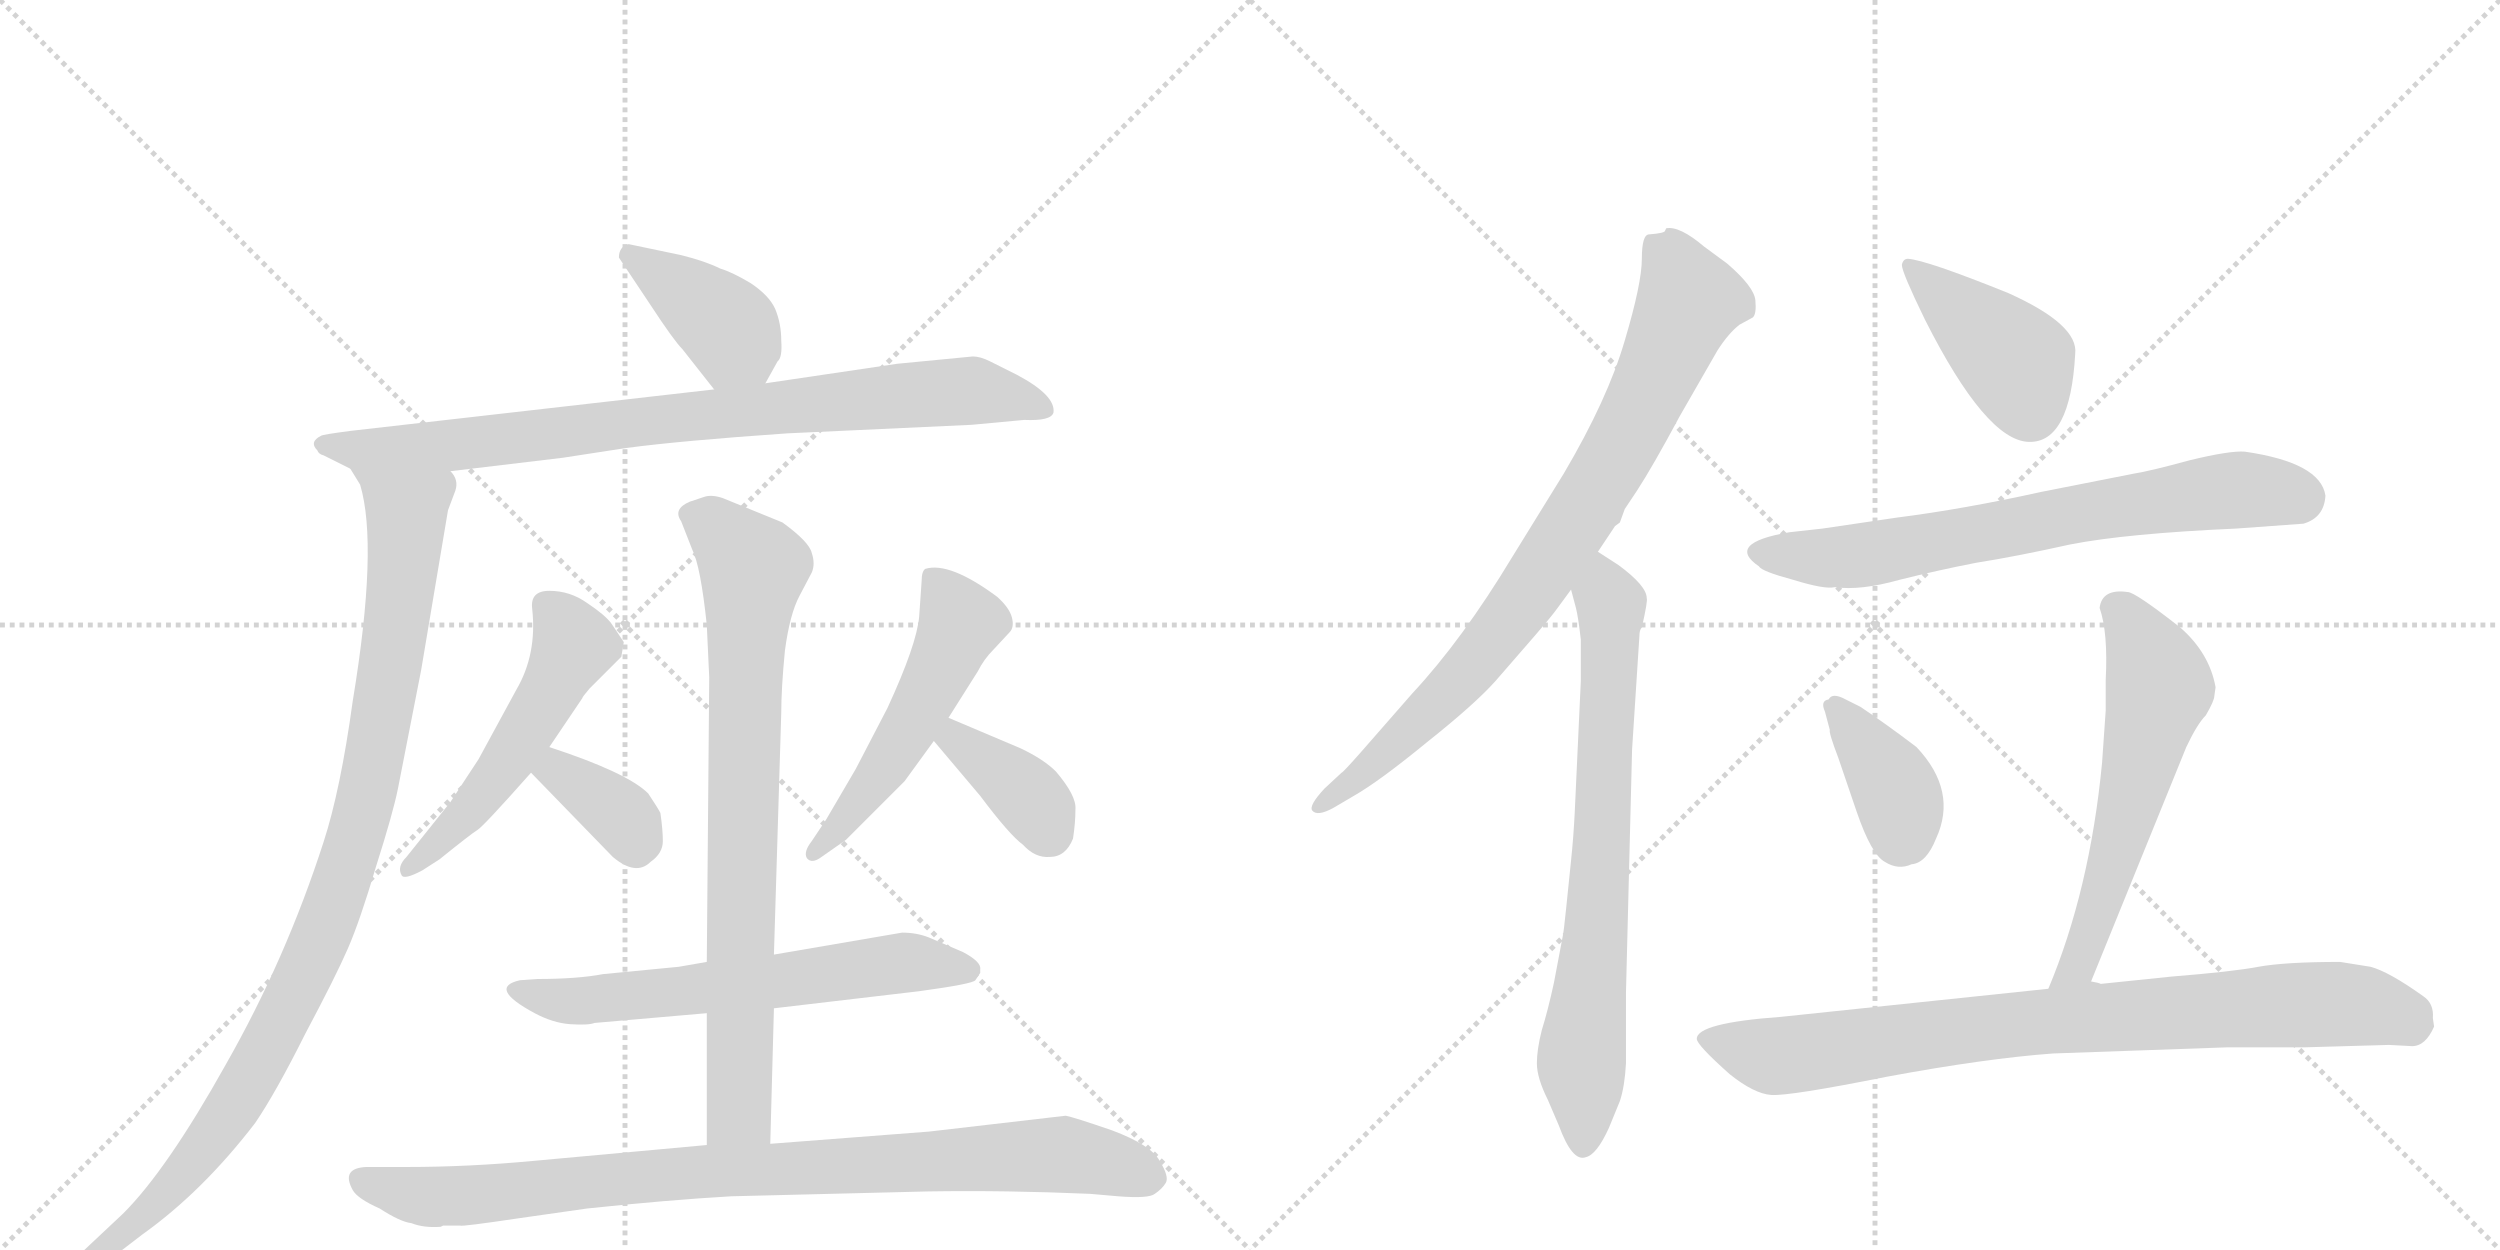 <svg version="1.1" viewBox="0 0 2048 1024" xmlns="http://www.w3.org/2000/svg">
  <g stroke="lightgray" stroke-dasharray="1,1" stroke-width="1" transform="scale(4, 4)">
    <line x1="0" y1="0" x2="256" y2="256"></line>
    <line x1="256" y1="0" x2="0" y2="256"></line>
    <line x1="128" y1="0" x2="128" y2="256"></line>
    <line x1="0" y1="128" x2="256" y2="128"></line>
    <line x1="256" y1="0" x2="512" y2="256"></line>
    <line x1="512" y1="0" x2="256" y2="256"></line>
    <line x1="384" y1="0" x2="384" y2="256"></line>
    <line x1="256" y1="128" x2="512" y2="128"></line>
  </g>
<g transform="scale(1, -1) translate(0, -850)">
   <style type="text/css">
    @keyframes keyframes0 {
      from {
       stroke: black;
       stroke-dashoffset: 391;
       stroke-width: 128;
       }
       56% {
       animation-timing-function: step-end;
       stroke: black;
       stroke-dashoffset: 0;
       stroke-width: 128;
       }
       to {
       stroke: black;
       stroke-width: 1024;
       }
       }
       #make-me-a-hanzi-animation-0 {
         animation: keyframes0 0.568s both;
         animation-delay: 0s;
         animation-timing-function: linear;
       }
    @keyframes keyframes1 {
      from {
       stroke: black;
       stroke-dashoffset: 847;
       stroke-width: 128;
       }
       73% {
       animation-timing-function: step-end;
       stroke: black;
       stroke-dashoffset: 0;
       stroke-width: 128;
       }
       to {
       stroke: black;
       stroke-width: 1024;
       }
       }
       #make-me-a-hanzi-animation-1 {
         animation: keyframes1 0.939s both;
         animation-delay: 0.568s;
         animation-timing-function: linear;
       }
    @keyframes keyframes2 {
      from {
       stroke: black;
       stroke-dashoffset: 992;
       stroke-width: 128;
       }
       76% {
       animation-timing-function: step-end;
       stroke: black;
       stroke-dashoffset: 0;
       stroke-width: 128;
       }
       to {
       stroke: black;
       stroke-width: 1024;
       }
       }
       #make-me-a-hanzi-animation-2 {
         animation: keyframes2 1.057s both;
         animation-delay: 1.507s;
         animation-timing-function: linear;
       }
    @keyframes keyframes3 {
      from {
       stroke: black;
       stroke-dashoffset: 526;
       stroke-width: 128;
       }
       63% {
       animation-timing-function: step-end;
       stroke: black;
       stroke-dashoffset: 0;
       stroke-width: 128;
       }
       to {
       stroke: black;
       stroke-width: 1024;
       }
       }
       #make-me-a-hanzi-animation-3 {
         animation: keyframes3 0.678s both;
         animation-delay: 2.565s;
         animation-timing-function: linear;
       }
    @keyframes keyframes4 {
      from {
       stroke: black;
       stroke-dashoffset: 356;
       stroke-width: 128;
       }
       54% {
       animation-timing-function: step-end;
       stroke: black;
       stroke-dashoffset: 0;
       stroke-width: 128;
       }
       to {
       stroke: black;
       stroke-width: 1024;
       }
       }
       #make-me-a-hanzi-animation-4 {
         animation: keyframes4 0.54s both;
         animation-delay: 3.243s;
         animation-timing-function: linear;
       }
    @keyframes keyframes5 {
      from {
       stroke: black;
       stroke-dashoffset: 522;
       stroke-width: 128;
       }
       63% {
       animation-timing-function: step-end;
       stroke: black;
       stroke-dashoffset: 0;
       stroke-width: 128;
       }
       to {
       stroke: black;
       stroke-width: 1024;
       }
       }
       #make-me-a-hanzi-animation-5 {
         animation: keyframes5 0.675s both;
         animation-delay: 3.783s;
         animation-timing-function: linear;
       }
    @keyframes keyframes6 {
      from {
       stroke: black;
       stroke-dashoffset: 375;
       stroke-width: 128;
       }
       55% {
       animation-timing-function: step-end;
       stroke: black;
       stroke-dashoffset: 0;
       stroke-width: 128;
       }
       to {
       stroke: black;
       stroke-width: 1024;
       }
       }
       #make-me-a-hanzi-animation-6 {
         animation: keyframes6 0.555s both;
         animation-delay: 4.457s;
         animation-timing-function: linear;
       }
    @keyframes keyframes7 {
      from {
       stroke: black;
       stroke-dashoffset: 622;
       stroke-width: 128;
       }
       67% {
       animation-timing-function: step-end;
       stroke: black;
       stroke-dashoffset: 0;
       stroke-width: 128;
       }
       to {
       stroke: black;
       stroke-width: 1024;
       }
       }
       #make-me-a-hanzi-animation-7 {
         animation: keyframes7 0.756s both;
         animation-delay: 5.013s;
         animation-timing-function: linear;
       }
    @keyframes keyframes8 {
      from {
       stroke: black;
       stroke-dashoffset: 799;
       stroke-width: 128;
       }
       72% {
       animation-timing-function: step-end;
       stroke: black;
       stroke-dashoffset: 0;
       stroke-width: 128;
       }
       to {
       stroke: black;
       stroke-width: 1024;
       }
       }
       #make-me-a-hanzi-animation-8 {
         animation: keyframes8 0.9s both;
         animation-delay: 5.769s;
         animation-timing-function: linear;
       }
    @keyframes keyframes9 {
      from {
       stroke: black;
       stroke-dashoffset: 907;
       stroke-width: 128;
       }
       75% {
       animation-timing-function: step-end;
       stroke: black;
       stroke-dashoffset: 0;
       stroke-width: 128;
       }
       to {
       stroke: black;
       stroke-width: 1024;
       }
       }
       #make-me-a-hanzi-animation-9 {
         animation: keyframes9 0.988s both;
         animation-delay: 6.669s;
         animation-timing-function: linear;
       }
    @keyframes keyframes10 {
      from {
       stroke: black;
       stroke-dashoffset: 836;
       stroke-width: 128;
       }
       73% {
       animation-timing-function: step-end;
       stroke: black;
       stroke-dashoffset: 0;
       stroke-width: 128;
       }
       to {
       stroke: black;
       stroke-width: 1024;
       }
       }
       #make-me-a-hanzi-animation-10 {
         animation: keyframes10 0.93s both;
         animation-delay: 7.657s;
         animation-timing-function: linear;
       }
    @keyframes keyframes11 {
      from {
       stroke: black;
       stroke-dashoffset: 734;
       stroke-width: 128;
       }
       70% {
       animation-timing-function: step-end;
       stroke: black;
       stroke-dashoffset: 0;
       stroke-width: 128;
       }
       to {
       stroke: black;
       stroke-width: 1024;
       }
       }
       #make-me-a-hanzi-animation-11 {
         animation: keyframes11 0.847s both;
         animation-delay: 8.587s;
         animation-timing-function: linear;
       }
    @keyframes keyframes12 {
      from {
       stroke: black;
       stroke-dashoffset: 416;
       stroke-width: 128;
       }
       58% {
       animation-timing-function: step-end;
       stroke: black;
       stroke-dashoffset: 0;
       stroke-width: 128;
       }
       to {
       stroke: black;
       stroke-width: 1024;
       }
       }
       #make-me-a-hanzi-animation-12 {
         animation: keyframes12 0.589s both;
         animation-delay: 9.435s;
         animation-timing-function: linear;
       }
    @keyframes keyframes13 {
      from {
       stroke: black;
       stroke-dashoffset: 705;
       stroke-width: 128;
       }
       70% {
       animation-timing-function: step-end;
       stroke: black;
       stroke-dashoffset: 0;
       stroke-width: 128;
       }
       to {
       stroke: black;
       stroke-width: 1024;
       }
       }
       #make-me-a-hanzi-animation-13 {
         animation: keyframes13 0.824s both;
         animation-delay: 10.023s;
         animation-timing-function: linear;
       }
    @keyframes keyframes14 {
      from {
       stroke: black;
       stroke-dashoffset: 379;
       stroke-width: 128;
       }
       55% {
       animation-timing-function: step-end;
       stroke: black;
       stroke-dashoffset: 0;
       stroke-width: 128;
       }
       to {
       stroke: black;
       stroke-width: 1024;
       }
       }
       #make-me-a-hanzi-animation-14 {
         animation: keyframes14 0.558s both;
         animation-delay: 10.847s;
         animation-timing-function: linear;
       }
    @keyframes keyframes15 {
      from {
       stroke: black;
       stroke-dashoffset: 588;
       stroke-width: 128;
       }
       66% {
       animation-timing-function: step-end;
       stroke: black;
       stroke-dashoffset: 0;
       stroke-width: 128;
       }
       to {
       stroke: black;
       stroke-width: 1024;
       }
       }
       #make-me-a-hanzi-animation-15 {
         animation: keyframes15 0.729s both;
         animation-delay: 11.405s;
         animation-timing-function: linear;
       }
    @keyframes keyframes16 {
      from {
       stroke: black;
       stroke-dashoffset: 846;
       stroke-width: 128;
       }
       73% {
       animation-timing-function: step-end;
       stroke: black;
       stroke-dashoffset: 0;
       stroke-width: 128;
       }
       to {
       stroke: black;
       stroke-width: 1024;
       }
       }
       #make-me-a-hanzi-animation-16 {
         animation: keyframes16 0.938s both;
         animation-delay: 12.134s;
         animation-timing-function: linear;
       }
</style>
<path d="M 627 536 L 637 554 Q 641 557 640 571 Q 640 585 635 597 Q 630 608 615 618 Q 600 627 590 630 Q 578 636 558 641 L 515 650 Q 507 648 507 639 L 533 600 Q 552 571 559 564 L 585 531 C 604 507 612 510 627 536 Z" fill="lightgray"></path> 
<path d="M 369 464 L 461 475 L 513 483 Q 558 489 645 495 L 796 502 L 839 506 Q 861 505 863 512 Q 865 526 833 543 L 811 554 Q 803 558 797 558 L 735 552 L 627 536 L 585 531 L 287 497 Q 264 494 263 493 Q 253 488 260 481 Q 261 478 265 477 L 287 466 L 369 464 Z" fill="lightgray"></path> 
<path d="M 287 466 L 295 453 Q 310 403 289 276 Q 279 203 265 160 Q 234 64 185 -22 Q 137 -108 101 -144 L 68 -175 Q 61 -182 67 -188 Q 71 -195 87 -184 L 117 -161 Q 166 -126 209 -70 Q 226 -45 250 3 Q 275 50 285 73 Q 295 96 308 140 Q 322 184 326 204 L 345 301 L 367 432 L 373 448 Q 376 457 369 464 C 367 494 274 493 287 466 Z" fill="lightgray"></path> 
<path d="M 450 238 L 477 278 Q 477 279 483 286 L 509 312 L 511 324 L 501 339 Q 496 346 481 356 Q 467 366 450 366 Q 434 366 436 351 Q 440 314 423 285 L 392 228 L 369 193 L 333 148 Q 325 140 329 133 Q 331 129 346 137 L 360 146 Q 386 167 391 170 Q 396 173 435 217 L 450 238 Z" fill="lightgray"></path> 
<path d="M 435 217 L 502 148 Q 521 132 533 144 Q 543 151 543 161 Q 543 170 541 184 Q 539 188 531 200 Q 514 217 450 238 C 422 247 414 239 435 217 Z" fill="lightgray"></path> 
<path d="M 777 262 L 801 300 Q 806 310 814 318 L 827 332 Q 831 336 829 344 Q 827 352 817 361 Q 778 390 758 384 Q 755 382 755 374 L 753 345 Q 751 322 727 270 L 701 220 L 677 179 L 665 161 Q 658 152 661 147 Q 665 142 673 148 L 693 162 L 741 210 L 765 243 L 777 262 Z" fill="lightgray"></path> 
<path d="M 836 237 L 777 262 C 749 274 746 266 765 243 L 803 198 Q 827 166 838 158 Q 848 147 860 148 Q 873 148 879 163 Q 881 176 881 187 Q 882 198 865 218 Q 855 228 836 237 Z" fill="lightgray"></path> 
<path d="M 634 24 L 753 38 Q 797 44 799 47 L 803 53 L 803 56 Q 804 62 789 70 L 761 82 Q 751 86 739 86 L 634 68 L 579 62 L 556 58 L 494 52 Q 473 48 440 48 L 426 47 Q 399 41 438 20 Q 453 12 467 11 Q 482 10 487 12 L 579 20 L 634 24 Z" fill="lightgray"></path> 
<path d="M 631 -87 L 634 24 L 634 68 L 640 266 Q 640 286 643 317 Q 647 347 655 362 L 665 381 Q 668 388 665 397 Q 663 406 641 422 L 592 442 Q 583 445 577 443 L 565 439 Q 551 433 558 423 L 567 400 Q 574 386 579 338 L 581 295 L 579 62 L 579 20 L 579 -88 C 579 -118 630 -117 631 -87 Z" fill="lightgray"></path> 
<path d="M 289 -125 Q 293 -132 311 -140 Q 328 -151 337 -152 Q 347 -156 361 -155 L 363 -154 L 377 -154 Q 378 -155 425 -148 L 481 -140 Q 547 -133 599 -130 L 761 -126 Q 824 -125 893 -128 L 916 -130 Q 941 -132 946 -128 Q 952 -124 955 -119 Q 958 -114 950 -101 Q 943 -88 911 -76 Q 879 -65 873 -64 L 761 -77 L 631 -87 L 579 -88 L 437 -101 Q 384 -106 333 -106 L 300 -106 Q 279 -107 289 -125 Z" fill="lightgray"></path> 
<path d="M 1309 398 L 1323 419 L 1327 422 L 1331 433 L 1341 448 Q 1354 468 1376 509 L 1407 563 Q 1416 577 1425 584 L 1436 590 Q 1439 593 1438 604 Q 1437 615 1415 634 L 1396 648 Q 1376 665 1365 663 L 1364 661 Q 1364 659 1351 658 Q 1345 658 1345 638 Q 1345 618 1331 571 Q 1317 523 1281 462 L 1239 394 Q 1198 326 1157 282 L 1115 234 Q 1100 217 1099 217 L 1085 204 Q 1072 190 1075 186 Q 1079 181 1092 188 L 1109 198 Q 1130 210 1169 242 Q 1208 273 1225 292 L 1258 330 Q 1271 345 1276 352 L 1287 367 L 1309 398 Z" fill="lightgray"></path> 
<path d="M 1295 292 L 1290 184 Q 1289 164 1287 145 L 1283 106 Q 1281 86 1280 82 L 1273 45 Q 1268 22 1263 6 Q 1259 -10 1259 -21 Q 1259 -33 1268 -51 L 1277 -72 Q 1288 -102 1299 -98 Q 1308 -96 1318 -74 L 1327 -52 Q 1331 -40 1332 -21 L 1332 37 L 1337 236 L 1343 329 Q 1343 334 1345 336 Q 1350 358 1349 360 Q 1349 370 1326 387 L 1309 398 C 1284 414 1279 396 1287 367 L 1291 352 Q 1293 344 1295 326 L 1295 292 Z" fill="lightgray"></path> 
<path d="M 1563 638 Q 1559 638 1558 633 Q 1558 627 1577 588 Q 1627 489 1662 488 Q 1696 487 1700 560 Q 1703 584 1645 610 Q 1578 637 1563 638 Z" fill="lightgray"></path> 
<path d="M 1493 417 L 1466 414 Q 1413 405 1441 386 Q 1443 382 1469 375 Q 1495 367 1503 369 Q 1524 366 1556 375 Q 1588 383 1619 389 Q 1651 394 1696 404 Q 1742 413 1832 417 L 1887 421 Q 1904 426 1905 444 Q 1901 471 1839 480 Q 1827 481 1794 473 Q 1761 464 1748 462 L 1672 447 Q 1609 433 1554 426 Q 1499 418 1493 417 Z" fill="lightgray"></path> 
<path d="M 1524 271 L 1512 277 Q 1501 283 1498 277 Q 1491 276 1495 267 L 1499 252 Q 1498 250 1506 229 L 1521 185 Q 1533 150 1544 144 Q 1555 137 1566 142 Q 1578 143 1586 163 Q 1604 202 1570 238 Q 1545 257 1524 271 Z" fill="lightgray"></path> 
<path d="M 1713 46 L 1791 238 Q 1800 257 1807 264 Q 1814 276 1814 280 L 1815 287 Q 1810 315 1786 336 Q 1749 365 1743 365 Q 1722 368 1720 352 Q 1727 332 1725 293 L 1725 268 L 1722 225 Q 1712 121 1678 40 C 1667 12 1702 18 1713 46 Z" fill="lightgray"></path> 
<path d="M 1887 -8 L 1957 -6 L 1976 -7 Q 1987 -7 1994 9 L 1993 16 Q 1994 28 1985 34 Q 1957 54 1942 58 L 1917 62 Q 1872 62 1850 58 Q 1829 54 1779 50 L 1721 44 Q 1719 45 1713 46 L 1678 40 L 1459 17 Q 1390 12 1390 -1 Q 1390 -6 1417 -30 Q 1437 -46 1451 -47 Q 1466 -48 1546 -32 Q 1627 -17 1682 -13 L 1824 -8 L 1887 -8 Z" fill="lightgray"></path> 
      <clipPath id="make-me-a-hanzi-clip-0">
      <path d="M 627 536 L 637 554 Q 641 557 640 571 Q 640 585 635 597 Q 630 608 615 618 Q 600 627 590 630 Q 578 636 558 641 L 515 650 Q 507 648 507 639 L 533 600 Q 552 571 559 564 L 585 531 C 604 507 612 510 627 536 Z" fill="lightgray"></path>
      </clipPath>
      <path clip-path="url(#make-me-a-hanzi-clip-0)" d="M 520 638 L 599 579 L 591 544 " fill="none" id="make-me-a-hanzi-animation-0" stroke-dasharray="263 526" stroke-linecap="round"></path>

      <clipPath id="make-me-a-hanzi-clip-1">
      <path d="M 369 464 L 461 475 L 513 483 Q 558 489 645 495 L 796 502 L 839 506 Q 861 505 863 512 Q 865 526 833 543 L 811 554 Q 803 558 797 558 L 735 552 L 627 536 L 585 531 L 287 497 Q 264 494 263 493 Q 253 488 260 481 Q 261 478 265 477 L 287 466 L 369 464 Z" fill="lightgray"></path>
      </clipPath>
      <path clip-path="url(#make-me-a-hanzi-clip-1)" d="M 268 485 L 390 487 L 548 508 L 792 530 L 855 515 " fill="none" id="make-me-a-hanzi-animation-1" stroke-dasharray="719 1438" stroke-linecap="round"></path>

      <clipPath id="make-me-a-hanzi-clip-2">
      <path d="M 287 466 L 295 453 Q 310 403 289 276 Q 279 203 265 160 Q 234 64 185 -22 Q 137 -108 101 -144 L 68 -175 Q 61 -182 67 -188 Q 71 -195 87 -184 L 117 -161 Q 166 -126 209 -70 Q 226 -45 250 3 Q 275 50 285 73 Q 295 96 308 140 Q 322 184 326 204 L 345 301 L 367 432 L 373 448 Q 376 457 369 464 C 367 494 274 493 287 466 Z" fill="lightgray"></path>
      </clipPath>
      <path clip-path="url(#make-me-a-hanzi-clip-2)" d="M 294 461 L 333 430 L 333 415 L 312 257 L 284 138 L 235 22 L 187 -63 L 135 -129 L 73 -182 " fill="none" id="make-me-a-hanzi-animation-2" stroke-dasharray="864 1728" stroke-linecap="round"></path>

      <clipPath id="make-me-a-hanzi-clip-3">
      <path d="M 450 238 L 477 278 Q 477 279 483 286 L 509 312 L 511 324 L 501 339 Q 496 346 481 356 Q 467 366 450 366 Q 434 366 436 351 Q 440 314 423 285 L 392 228 L 369 193 L 333 148 Q 325 140 329 133 Q 331 129 346 137 L 360 146 Q 386 167 391 170 Q 396 173 435 217 L 450 238 Z" fill="lightgray"></path>
      </clipPath>
      <path clip-path="url(#make-me-a-hanzi-clip-3)" d="M 447 354 L 470 321 L 453 287 L 402 207 L 361 160 L 333 140 " fill="none" id="make-me-a-hanzi-animation-3" stroke-dasharray="398 796" stroke-linecap="round"></path>

      <clipPath id="make-me-a-hanzi-clip-4">
      <path d="M 435 217 L 502 148 Q 521 132 533 144 Q 543 151 543 161 Q 543 170 541 184 Q 539 188 531 200 Q 514 217 450 238 C 422 247 414 239 435 217 Z" fill="lightgray"></path>
      </clipPath>
      <path clip-path="url(#make-me-a-hanzi-clip-4)" d="M 445 218 L 458 219 L 505 185 L 519 160 " fill="none" id="make-me-a-hanzi-animation-4" stroke-dasharray="228 456" stroke-linecap="round"></path>

      <clipPath id="make-me-a-hanzi-clip-5">
      <path d="M 777 262 L 801 300 Q 806 310 814 318 L 827 332 Q 831 336 829 344 Q 827 352 817 361 Q 778 390 758 384 Q 755 382 755 374 L 753 345 Q 751 322 727 270 L 701 220 L 677 179 L 665 161 Q 658 152 661 147 Q 665 142 673 148 L 693 162 L 741 210 L 765 243 L 777 262 Z" fill="lightgray"></path>
      </clipPath>
      <path clip-path="url(#make-me-a-hanzi-clip-5)" d="M 764 377 L 780 355 L 785 335 L 736 239 L 690 175 L 667 153 " fill="none" id="make-me-a-hanzi-animation-5" stroke-dasharray="394 788" stroke-linecap="round"></path>

      <clipPath id="make-me-a-hanzi-clip-6">
      <path d="M 836 237 L 777 262 C 749 274 746 266 765 243 L 803 198 Q 827 166 838 158 Q 848 147 860 148 Q 873 148 879 163 Q 881 176 881 187 Q 882 198 865 218 Q 855 228 836 237 Z" fill="lightgray"></path>
      </clipPath>
      <path clip-path="url(#make-me-a-hanzi-clip-6)" d="M 780 253 L 783 244 L 846 194 L 860 168 " fill="none" id="make-me-a-hanzi-animation-6" stroke-dasharray="247 494" stroke-linecap="round"></path>

      <clipPath id="make-me-a-hanzi-clip-7">
      <path d="M 634 24 L 753 38 Q 797 44 799 47 L 803 53 L 803 56 Q 804 62 789 70 L 761 82 Q 751 86 739 86 L 634 68 L 579 62 L 556 58 L 494 52 Q 473 48 440 48 L 426 47 Q 399 41 438 20 Q 453 12 467 11 Q 482 10 487 12 L 579 20 L 634 24 Z" fill="lightgray"></path>
      </clipPath>
      <path clip-path="url(#make-me-a-hanzi-clip-7)" d="M 430 32 L 524 34 L 736 61 L 794 55 " fill="none" id="make-me-a-hanzi-animation-7" stroke-dasharray="494 988" stroke-linecap="round"></path>

      <clipPath id="make-me-a-hanzi-clip-8">
      <path d="M 631 -87 L 634 24 L 634 68 L 640 266 Q 640 286 643 317 Q 647 347 655 362 L 665 381 Q 668 388 665 397 Q 663 406 641 422 L 592 442 Q 583 445 577 443 L 565 439 Q 551 433 558 423 L 567 400 Q 574 386 579 338 L 581 295 L 579 62 L 579 20 L 579 -88 C 579 -118 630 -117 631 -87 Z" fill="lightgray"></path>
      </clipPath>
      <path clip-path="url(#make-me-a-hanzi-clip-8)" d="M 566 429 L 583 421 L 617 384 L 609 240 L 606 -61 L 585 -80 " fill="none" id="make-me-a-hanzi-animation-8" stroke-dasharray="671 1342" stroke-linecap="round"></path>

      <clipPath id="make-me-a-hanzi-clip-9">
      <path d="M 289 -125 Q 293 -132 311 -140 Q 328 -151 337 -152 Q 347 -156 361 -155 L 363 -154 L 377 -154 Q 378 -155 425 -148 L 481 -140 Q 547 -133 599 -130 L 761 -126 Q 824 -125 893 -128 L 916 -130 Q 941 -132 946 -128 Q 952 -124 955 -119 Q 958 -114 950 -101 Q 943 -88 911 -76 Q 879 -65 873 -64 L 761 -77 L 631 -87 L 579 -88 L 437 -101 Q 384 -106 333 -106 L 300 -106 Q 279 -107 289 -125 Z" fill="lightgray"></path>
      </clipPath>
      <path clip-path="url(#make-me-a-hanzi-clip-9)" d="M 297 -117 L 338 -129 L 379 -130 L 573 -109 L 855 -96 L 893 -99 L 942 -115 " fill="none" id="make-me-a-hanzi-animation-9" stroke-dasharray="779 1558" stroke-linecap="round"></path>

      <clipPath id="make-me-a-hanzi-clip-10">
      <path d="M 1309 398 L 1323 419 L 1327 422 L 1331 433 L 1341 448 Q 1354 468 1376 509 L 1407 563 Q 1416 577 1425 584 L 1436 590 Q 1439 593 1438 604 Q 1437 615 1415 634 L 1396 648 Q 1376 665 1365 663 L 1364 661 Q 1364 659 1351 658 Q 1345 658 1345 638 Q 1345 618 1331 571 Q 1317 523 1281 462 L 1239 394 Q 1198 326 1157 282 L 1115 234 Q 1100 217 1099 217 L 1085 204 Q 1072 190 1075 186 Q 1079 181 1092 188 L 1109 198 Q 1130 210 1169 242 Q 1208 273 1225 292 L 1258 330 Q 1271 345 1276 352 L 1287 367 L 1309 398 Z" fill="lightgray"></path>
      </clipPath>
      <path clip-path="url(#make-me-a-hanzi-clip-10)" d="M 1369 660 L 1370 637 L 1383 602 L 1336 500 L 1289 419 L 1205 303 L 1139 236 L 1079 189 " fill="none" id="make-me-a-hanzi-animation-10" stroke-dasharray="708 1416" stroke-linecap="round"></path>

      <clipPath id="make-me-a-hanzi-clip-11">
      <path d="M 1295 292 L 1290 184 Q 1289 164 1287 145 L 1283 106 Q 1281 86 1280 82 L 1273 45 Q 1268 22 1263 6 Q 1259 -10 1259 -21 Q 1259 -33 1268 -51 L 1277 -72 Q 1288 -102 1299 -98 Q 1308 -96 1318 -74 L 1327 -52 Q 1331 -40 1332 -21 L 1332 37 L 1337 236 L 1343 329 Q 1343 334 1345 336 Q 1350 358 1349 360 Q 1349 370 1326 387 L 1309 398 C 1284 414 1279 396 1287 367 L 1291 352 Q 1293 344 1295 326 L 1295 292 Z" fill="lightgray"></path>
      </clipPath>
      <path clip-path="url(#make-me-a-hanzi-clip-11)" d="M 1310 390 L 1320 355 L 1319 307 L 1307 76 L 1296 -8 L 1297 -86 " fill="none" id="make-me-a-hanzi-animation-11" stroke-dasharray="606 1212" stroke-linecap="round"></path>

      <clipPath id="make-me-a-hanzi-clip-12">
      <path d="M 1563 638 Q 1559 638 1558 633 Q 1558 627 1577 588 Q 1627 489 1662 488 Q 1696 487 1700 560 Q 1703 584 1645 610 Q 1578 637 1563 638 Z" fill="lightgray"></path>
      </clipPath>
      <path clip-path="url(#make-me-a-hanzi-clip-12)" d="M 1564 632 L 1653 552 L 1663 513 " fill="none" id="make-me-a-hanzi-animation-12" stroke-dasharray="288 576" stroke-linecap="round"></path>

      <clipPath id="make-me-a-hanzi-clip-13">
      <path d="M 1493 417 L 1466 414 Q 1413 405 1441 386 Q 1443 382 1469 375 Q 1495 367 1503 369 Q 1524 366 1556 375 Q 1588 383 1619 389 Q 1651 394 1696 404 Q 1742 413 1832 417 L 1887 421 Q 1904 426 1905 444 Q 1901 471 1839 480 Q 1827 481 1794 473 Q 1761 464 1748 462 L 1672 447 Q 1609 433 1554 426 Q 1499 418 1493 417 Z" fill="lightgray"></path>
      </clipPath>
      <path clip-path="url(#make-me-a-hanzi-clip-13)" d="M 1442 397 L 1519 394 L 1810 447 L 1845 449 L 1886 442 " fill="none" id="make-me-a-hanzi-animation-13" stroke-dasharray="577 1154" stroke-linecap="round"></path>

      <clipPath id="make-me-a-hanzi-clip-14">
      <path d="M 1524 271 L 1512 277 Q 1501 283 1498 277 Q 1491 276 1495 267 L 1499 252 Q 1498 250 1506 229 L 1521 185 Q 1533 150 1544 144 Q 1555 137 1566 142 Q 1578 143 1586 163 Q 1604 202 1570 238 Q 1545 257 1524 271 Z" fill="lightgray"></path>
      </clipPath>
      <path clip-path="url(#make-me-a-hanzi-clip-14)" d="M 1505 269 L 1554 200 L 1557 162 " fill="none" id="make-me-a-hanzi-animation-14" stroke-dasharray="251 502" stroke-linecap="round"></path>

      <clipPath id="make-me-a-hanzi-clip-15">
      <path d="M 1713 46 L 1791 238 Q 1800 257 1807 264 Q 1814 276 1814 280 L 1815 287 Q 1810 315 1786 336 Q 1749 365 1743 365 Q 1722 368 1720 352 Q 1727 332 1725 293 L 1725 268 L 1722 225 Q 1712 121 1678 40 C 1667 12 1702 18 1713 46 Z" fill="lightgray"></path>
      </clipPath>
      <path clip-path="url(#make-me-a-hanzi-clip-15)" d="M 1736 350 L 1758 317 L 1769 285 L 1714 89 L 1703 60 L 1683 46 " fill="none" id="make-me-a-hanzi-animation-15" stroke-dasharray="460 920" stroke-linecap="round"></path>

      <clipPath id="make-me-a-hanzi-clip-16">
      <path d="M 1887 -8 L 1957 -6 L 1976 -7 Q 1987 -7 1994 9 L 1993 16 Q 1994 28 1985 34 Q 1957 54 1942 58 L 1917 62 Q 1872 62 1850 58 Q 1829 54 1779 50 L 1721 44 Q 1719 45 1713 46 L 1678 40 L 1459 17 Q 1390 12 1390 -1 Q 1390 -6 1417 -30 Q 1437 -46 1451 -47 Q 1466 -48 1546 -32 Q 1627 -17 1682 -13 L 1824 -8 L 1887 -8 Z" fill="lightgray"></path>
      </clipPath>
      <path clip-path="url(#make-me-a-hanzi-clip-16)" d="M 1396 -1 L 1458 -15 L 1657 12 L 1893 27 L 1931 27 L 1979 10 " fill="none" id="make-me-a-hanzi-animation-16" stroke-dasharray="718 1436" stroke-linecap="round"></path>

</g>
</svg>
